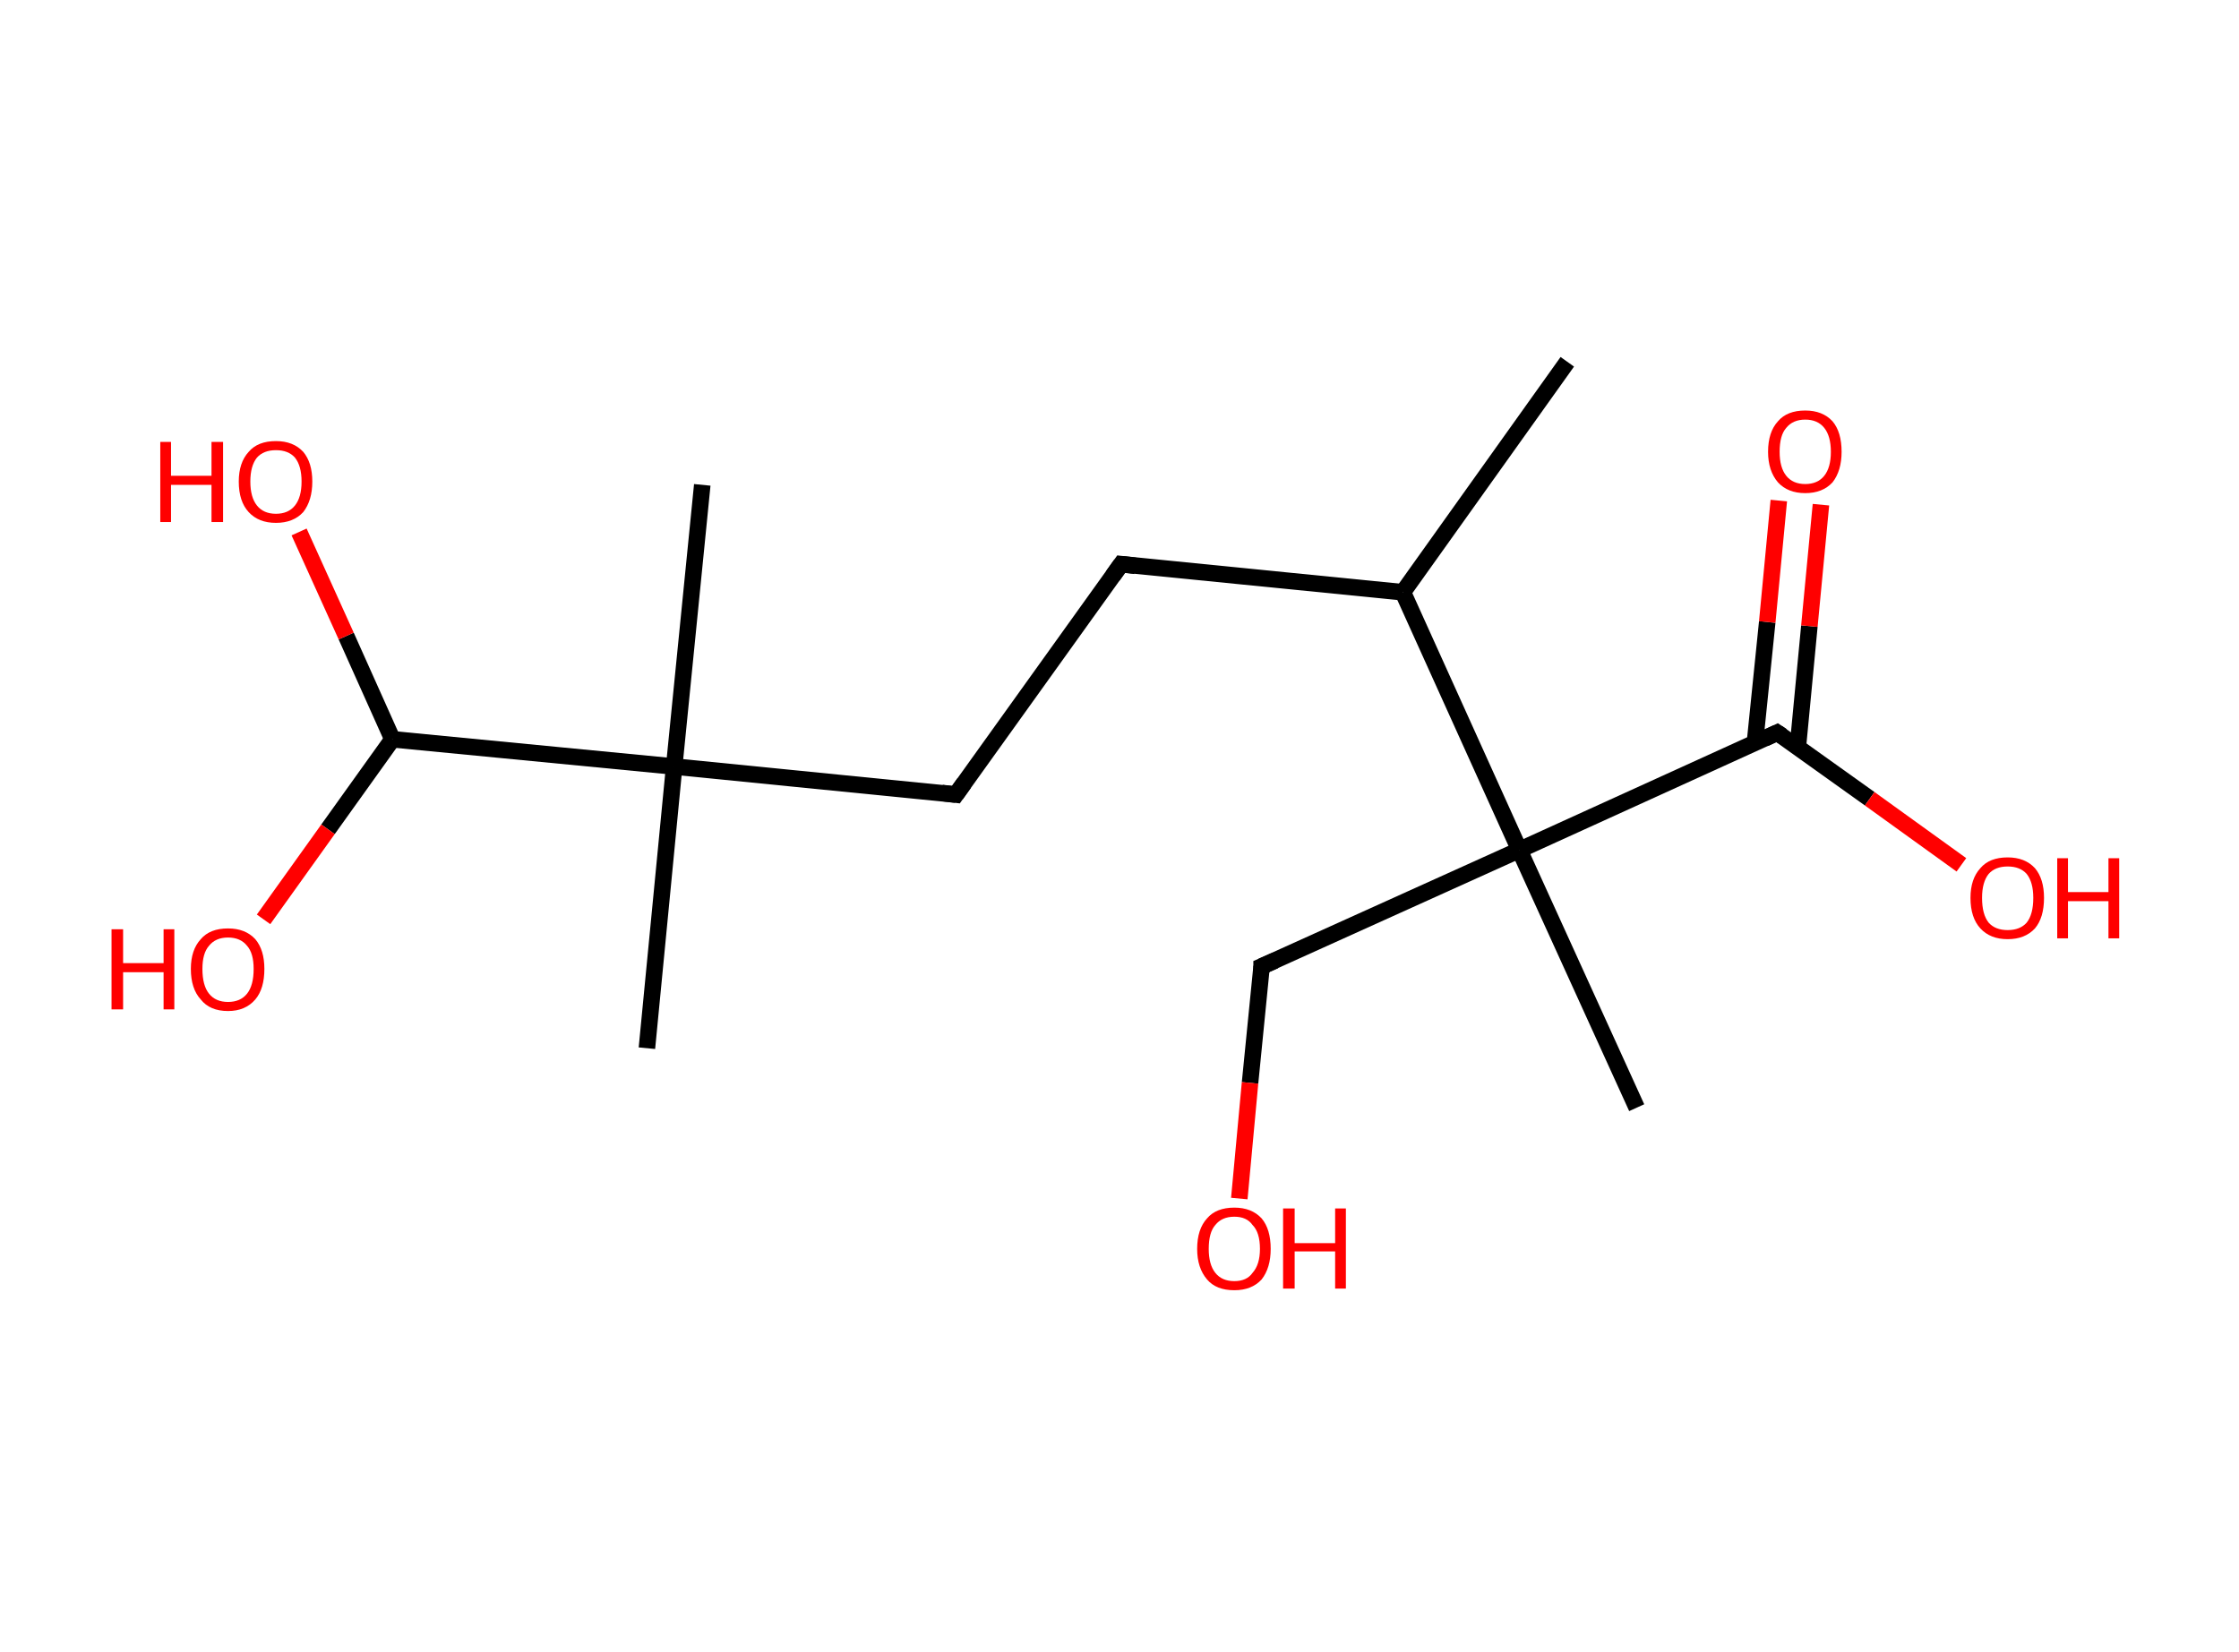 <?xml version='1.0' encoding='ASCII' standalone='yes'?>
<svg xmlns="http://www.w3.org/2000/svg" xmlns:rdkit="http://www.rdkit.org/xml" xmlns:xlink="http://www.w3.org/1999/xlink" version="1.1" baseProfile="full" xml:space="preserve" width="271px" height="200px" viewBox="0 0 271 200">
<!-- END OF HEADER -->
<rect style="opacity:1.0;fill:#FFFFFF;stroke:none" width="271.0" height="200.0" x="0.0" y="0.0"> </rect>
<path class="bond-0 atom-0 atom-1" d="M 189.7,43.8 L 169.8,71.7" style="fill:none;fill-rule:evenodd;stroke:#000000;stroke-width:2.0px;stroke-linecap:butt;stroke-linejoin:miter;stroke-opacity:1"/>
<path class="bond-1 atom-1 atom-2" d="M 169.8,71.7 L 135.7,68.3" style="fill:none;fill-rule:evenodd;stroke:#000000;stroke-width:2.0px;stroke-linecap:butt;stroke-linejoin:miter;stroke-opacity:1"/>
<path class="bond-2 atom-2 atom-3" d="M 135.7,68.3 L 115.7,96.2" style="fill:none;fill-rule:evenodd;stroke:#000000;stroke-width:2.0px;stroke-linecap:butt;stroke-linejoin:miter;stroke-opacity:1"/>
<path class="bond-3 atom-3 atom-4" d="M 115.7,96.2 L 81.6,92.8" style="fill:none;fill-rule:evenodd;stroke:#000000;stroke-width:2.0px;stroke-linecap:butt;stroke-linejoin:miter;stroke-opacity:1"/>
<path class="bond-4 atom-4 atom-5" d="M 81.6,92.8 L 85.0,58.7" style="fill:none;fill-rule:evenodd;stroke:#000000;stroke-width:2.0px;stroke-linecap:butt;stroke-linejoin:miter;stroke-opacity:1"/>
<path class="bond-5 atom-4 atom-6" d="M 81.6,92.8 L 78.3,126.9" style="fill:none;fill-rule:evenodd;stroke:#000000;stroke-width:2.0px;stroke-linecap:butt;stroke-linejoin:miter;stroke-opacity:1"/>
<path class="bond-6 atom-4 atom-7" d="M 81.6,92.8 L 47.5,89.5" style="fill:none;fill-rule:evenodd;stroke:#000000;stroke-width:2.0px;stroke-linecap:butt;stroke-linejoin:miter;stroke-opacity:1"/>
<path class="bond-7 atom-7 atom-8" d="M 47.5,89.5 L 41.9,77.0" style="fill:none;fill-rule:evenodd;stroke:#000000;stroke-width:2.0px;stroke-linecap:butt;stroke-linejoin:miter;stroke-opacity:1"/>
<path class="bond-7 atom-7 atom-8" d="M 41.9,77.0 L 36.2,64.4" style="fill:none;fill-rule:evenodd;stroke:#FF0000;stroke-width:2.0px;stroke-linecap:butt;stroke-linejoin:miter;stroke-opacity:1"/>
<path class="bond-8 atom-7 atom-9" d="M 47.5,89.5 L 39.7,100.4" style="fill:none;fill-rule:evenodd;stroke:#000000;stroke-width:2.0px;stroke-linecap:butt;stroke-linejoin:miter;stroke-opacity:1"/>
<path class="bond-8 atom-7 atom-9" d="M 39.7,100.4 L 31.9,111.3" style="fill:none;fill-rule:evenodd;stroke:#FF0000;stroke-width:2.0px;stroke-linecap:butt;stroke-linejoin:miter;stroke-opacity:1"/>
<path class="bond-9 atom-1 atom-10" d="M 169.8,71.7 L 183.9,102.9" style="fill:none;fill-rule:evenodd;stroke:#000000;stroke-width:2.0px;stroke-linecap:butt;stroke-linejoin:miter;stroke-opacity:1"/>
<path class="bond-10 atom-10 atom-11" d="M 183.9,102.9 L 198.1,134.1" style="fill:none;fill-rule:evenodd;stroke:#000000;stroke-width:2.0px;stroke-linecap:butt;stroke-linejoin:miter;stroke-opacity:1"/>
<path class="bond-11 atom-10 atom-12" d="M 183.9,102.9 L 152.7,117.0" style="fill:none;fill-rule:evenodd;stroke:#000000;stroke-width:2.0px;stroke-linecap:butt;stroke-linejoin:miter;stroke-opacity:1"/>
<path class="bond-12 atom-12 atom-13" d="M 152.7,117.0 L 151.3,131.1" style="fill:none;fill-rule:evenodd;stroke:#000000;stroke-width:2.0px;stroke-linecap:butt;stroke-linejoin:miter;stroke-opacity:1"/>
<path class="bond-12 atom-12 atom-13" d="M 151.3,131.1 L 150.0,145.1" style="fill:none;fill-rule:evenodd;stroke:#FF0000;stroke-width:2.0px;stroke-linecap:butt;stroke-linejoin:miter;stroke-opacity:1"/>
<path class="bond-13 atom-10 atom-14" d="M 183.9,102.9 L 215.1,88.7" style="fill:none;fill-rule:evenodd;stroke:#000000;stroke-width:2.0px;stroke-linecap:butt;stroke-linejoin:miter;stroke-opacity:1"/>
<path class="bond-14 atom-14 atom-15" d="M 217.6,90.5 L 219.0,75.8" style="fill:none;fill-rule:evenodd;stroke:#000000;stroke-width:2.0px;stroke-linecap:butt;stroke-linejoin:miter;stroke-opacity:1"/>
<path class="bond-14 atom-14 atom-15" d="M 219.0,75.8 L 220.4,61.1" style="fill:none;fill-rule:evenodd;stroke:#FF0000;stroke-width:2.0px;stroke-linecap:butt;stroke-linejoin:miter;stroke-opacity:1"/>
<path class="bond-14 atom-14 atom-15" d="M 212.4,90.0 L 213.9,75.3" style="fill:none;fill-rule:evenodd;stroke:#000000;stroke-width:2.0px;stroke-linecap:butt;stroke-linejoin:miter;stroke-opacity:1"/>
<path class="bond-14 atom-14 atom-15" d="M 213.9,75.3 L 215.3,60.6" style="fill:none;fill-rule:evenodd;stroke:#FF0000;stroke-width:2.0px;stroke-linecap:butt;stroke-linejoin:miter;stroke-opacity:1"/>
<path class="bond-15 atom-14 atom-16" d="M 215.1,88.7 L 226.3,96.7" style="fill:none;fill-rule:evenodd;stroke:#000000;stroke-width:2.0px;stroke-linecap:butt;stroke-linejoin:miter;stroke-opacity:1"/>
<path class="bond-15 atom-14 atom-16" d="M 226.3,96.7 L 237.4,104.7" style="fill:none;fill-rule:evenodd;stroke:#FF0000;stroke-width:2.0px;stroke-linecap:butt;stroke-linejoin:miter;stroke-opacity:1"/>
<path d="M 137.4,68.5 L 135.7,68.3 L 134.7,69.7" style="fill:none;stroke:#000000;stroke-width:2.0px;stroke-linecap:butt;stroke-linejoin:miter;stroke-opacity:1;"/>
<path d="M 116.7,94.8 L 115.7,96.2 L 114.0,96.0" style="fill:none;stroke:#000000;stroke-width:2.0px;stroke-linecap:butt;stroke-linejoin:miter;stroke-opacity:1;"/>
<path d="M 154.3,116.3 L 152.7,117.0 L 152.7,117.7" style="fill:none;stroke:#000000;stroke-width:2.0px;stroke-linecap:butt;stroke-linejoin:miter;stroke-opacity:1;"/>
<path d="M 213.6,89.4 L 215.1,88.7 L 215.7,89.1" style="fill:none;stroke:#000000;stroke-width:2.0px;stroke-linecap:butt;stroke-linejoin:miter;stroke-opacity:1;"/>
<path class="atom-8" d="M 19.4 53.5 L 20.7 53.5 L 20.7 57.6 L 25.6 57.6 L 25.6 53.5 L 27.0 53.5 L 27.0 63.2 L 25.6 63.2 L 25.6 58.7 L 20.7 58.7 L 20.7 63.2 L 19.4 63.2 L 19.4 53.5 " fill="#FF0000"/>
<path class="atom-8" d="M 28.9 58.3 Q 28.9 56.0, 30.1 54.7 Q 31.2 53.4, 33.4 53.4 Q 35.5 53.4, 36.7 54.7 Q 37.8 56.0, 37.8 58.3 Q 37.8 60.6, 36.7 62.0 Q 35.5 63.3, 33.4 63.3 Q 31.3 63.3, 30.1 62.0 Q 28.9 60.7, 28.9 58.3 M 33.4 62.2 Q 34.9 62.2, 35.7 61.2 Q 36.5 60.2, 36.5 58.3 Q 36.5 56.4, 35.7 55.4 Q 34.9 54.5, 33.4 54.5 Q 31.9 54.5, 31.1 55.4 Q 30.3 56.4, 30.3 58.3 Q 30.3 60.2, 31.1 61.2 Q 31.9 62.2, 33.4 62.2 " fill="#FF0000"/>
<path class="atom-9" d="M 13.5 112.5 L 14.9 112.5 L 14.9 116.6 L 19.8 116.6 L 19.8 112.5 L 21.1 112.5 L 21.1 122.2 L 19.8 122.2 L 19.8 117.7 L 14.9 117.7 L 14.9 122.2 L 13.5 122.2 L 13.5 112.5 " fill="#FF0000"/>
<path class="atom-9" d="M 23.1 117.3 Q 23.1 115.0, 24.3 113.7 Q 25.4 112.4, 27.6 112.4 Q 29.7 112.4, 30.9 113.7 Q 32.0 115.0, 32.0 117.3 Q 32.0 119.7, 30.9 121.0 Q 29.7 122.4, 27.6 122.4 Q 25.4 122.4, 24.3 121.0 Q 23.1 119.7, 23.1 117.3 M 27.6 121.3 Q 29.1 121.3, 29.9 120.3 Q 30.7 119.3, 30.7 117.3 Q 30.7 115.4, 29.9 114.5 Q 29.1 113.5, 27.6 113.5 Q 26.1 113.5, 25.3 114.5 Q 24.5 115.4, 24.5 117.3 Q 24.5 119.3, 25.3 120.3 Q 26.1 121.3, 27.6 121.3 " fill="#FF0000"/>
<path class="atom-13" d="M 144.9 151.2 Q 144.9 148.8, 146.1 147.5 Q 147.2 146.2, 149.4 146.2 Q 151.5 146.2, 152.7 147.5 Q 153.8 148.8, 153.8 151.2 Q 153.8 153.5, 152.7 154.9 Q 151.5 156.2, 149.4 156.2 Q 147.2 156.2, 146.1 154.9 Q 144.9 153.5, 144.9 151.2 M 149.4 155.1 Q 150.9 155.1, 151.6 154.1 Q 152.5 153.1, 152.5 151.2 Q 152.5 149.2, 151.6 148.3 Q 150.9 147.3, 149.4 147.3 Q 147.9 147.3, 147.1 148.3 Q 146.3 149.2, 146.3 151.2 Q 146.3 153.1, 147.1 154.1 Q 147.9 155.1, 149.4 155.1 " fill="#FF0000"/>
<path class="atom-13" d="M 155.3 146.3 L 156.7 146.3 L 156.7 150.5 L 161.6 150.5 L 161.6 146.3 L 162.9 146.3 L 162.9 156.0 L 161.6 156.0 L 161.6 151.5 L 156.7 151.5 L 156.7 156.0 L 155.3 156.0 L 155.3 146.3 " fill="#FF0000"/>
<path class="atom-15" d="M 214.0 54.7 Q 214.0 52.3, 215.2 51.0 Q 216.3 49.7, 218.5 49.7 Q 220.6 49.7, 221.8 51.0 Q 222.9 52.3, 222.9 54.7 Q 222.9 57.0, 221.8 58.4 Q 220.6 59.7, 218.5 59.7 Q 216.4 59.7, 215.2 58.4 Q 214.0 57.0, 214.0 54.7 M 218.5 58.6 Q 220.0 58.6, 220.8 57.6 Q 221.6 56.6, 221.6 54.7 Q 221.6 52.8, 220.8 51.8 Q 220.0 50.8, 218.5 50.8 Q 217.0 50.8, 216.2 51.8 Q 215.4 52.7, 215.4 54.7 Q 215.4 56.6, 216.2 57.6 Q 217.0 58.6, 218.5 58.6 " fill="#FF0000"/>
<path class="atom-16" d="M 238.5 108.7 Q 238.5 106.4, 239.7 105.1 Q 240.8 103.8, 243.0 103.8 Q 245.1 103.8, 246.3 105.1 Q 247.4 106.4, 247.4 108.7 Q 247.4 111.1, 246.3 112.4 Q 245.1 113.7, 243.0 113.7 Q 240.9 113.7, 239.7 112.4 Q 238.5 111.1, 238.5 108.7 M 243.0 112.6 Q 244.5 112.6, 245.3 111.7 Q 246.1 110.7, 246.1 108.7 Q 246.1 106.8, 245.3 105.8 Q 244.5 104.9, 243.0 104.9 Q 241.5 104.9, 240.7 105.8 Q 239.9 106.8, 239.9 108.7 Q 239.9 110.7, 240.7 111.7 Q 241.5 112.6, 243.0 112.6 " fill="#FF0000"/>
<path class="atom-16" d="M 249.0 103.9 L 250.3 103.9 L 250.3 108.0 L 255.2 108.0 L 255.2 103.9 L 256.5 103.9 L 256.5 113.6 L 255.2 113.6 L 255.2 109.1 L 250.3 109.1 L 250.3 113.6 L 249.0 113.6 L 249.0 103.9 " fill="#FF0000"/>
</svg>
